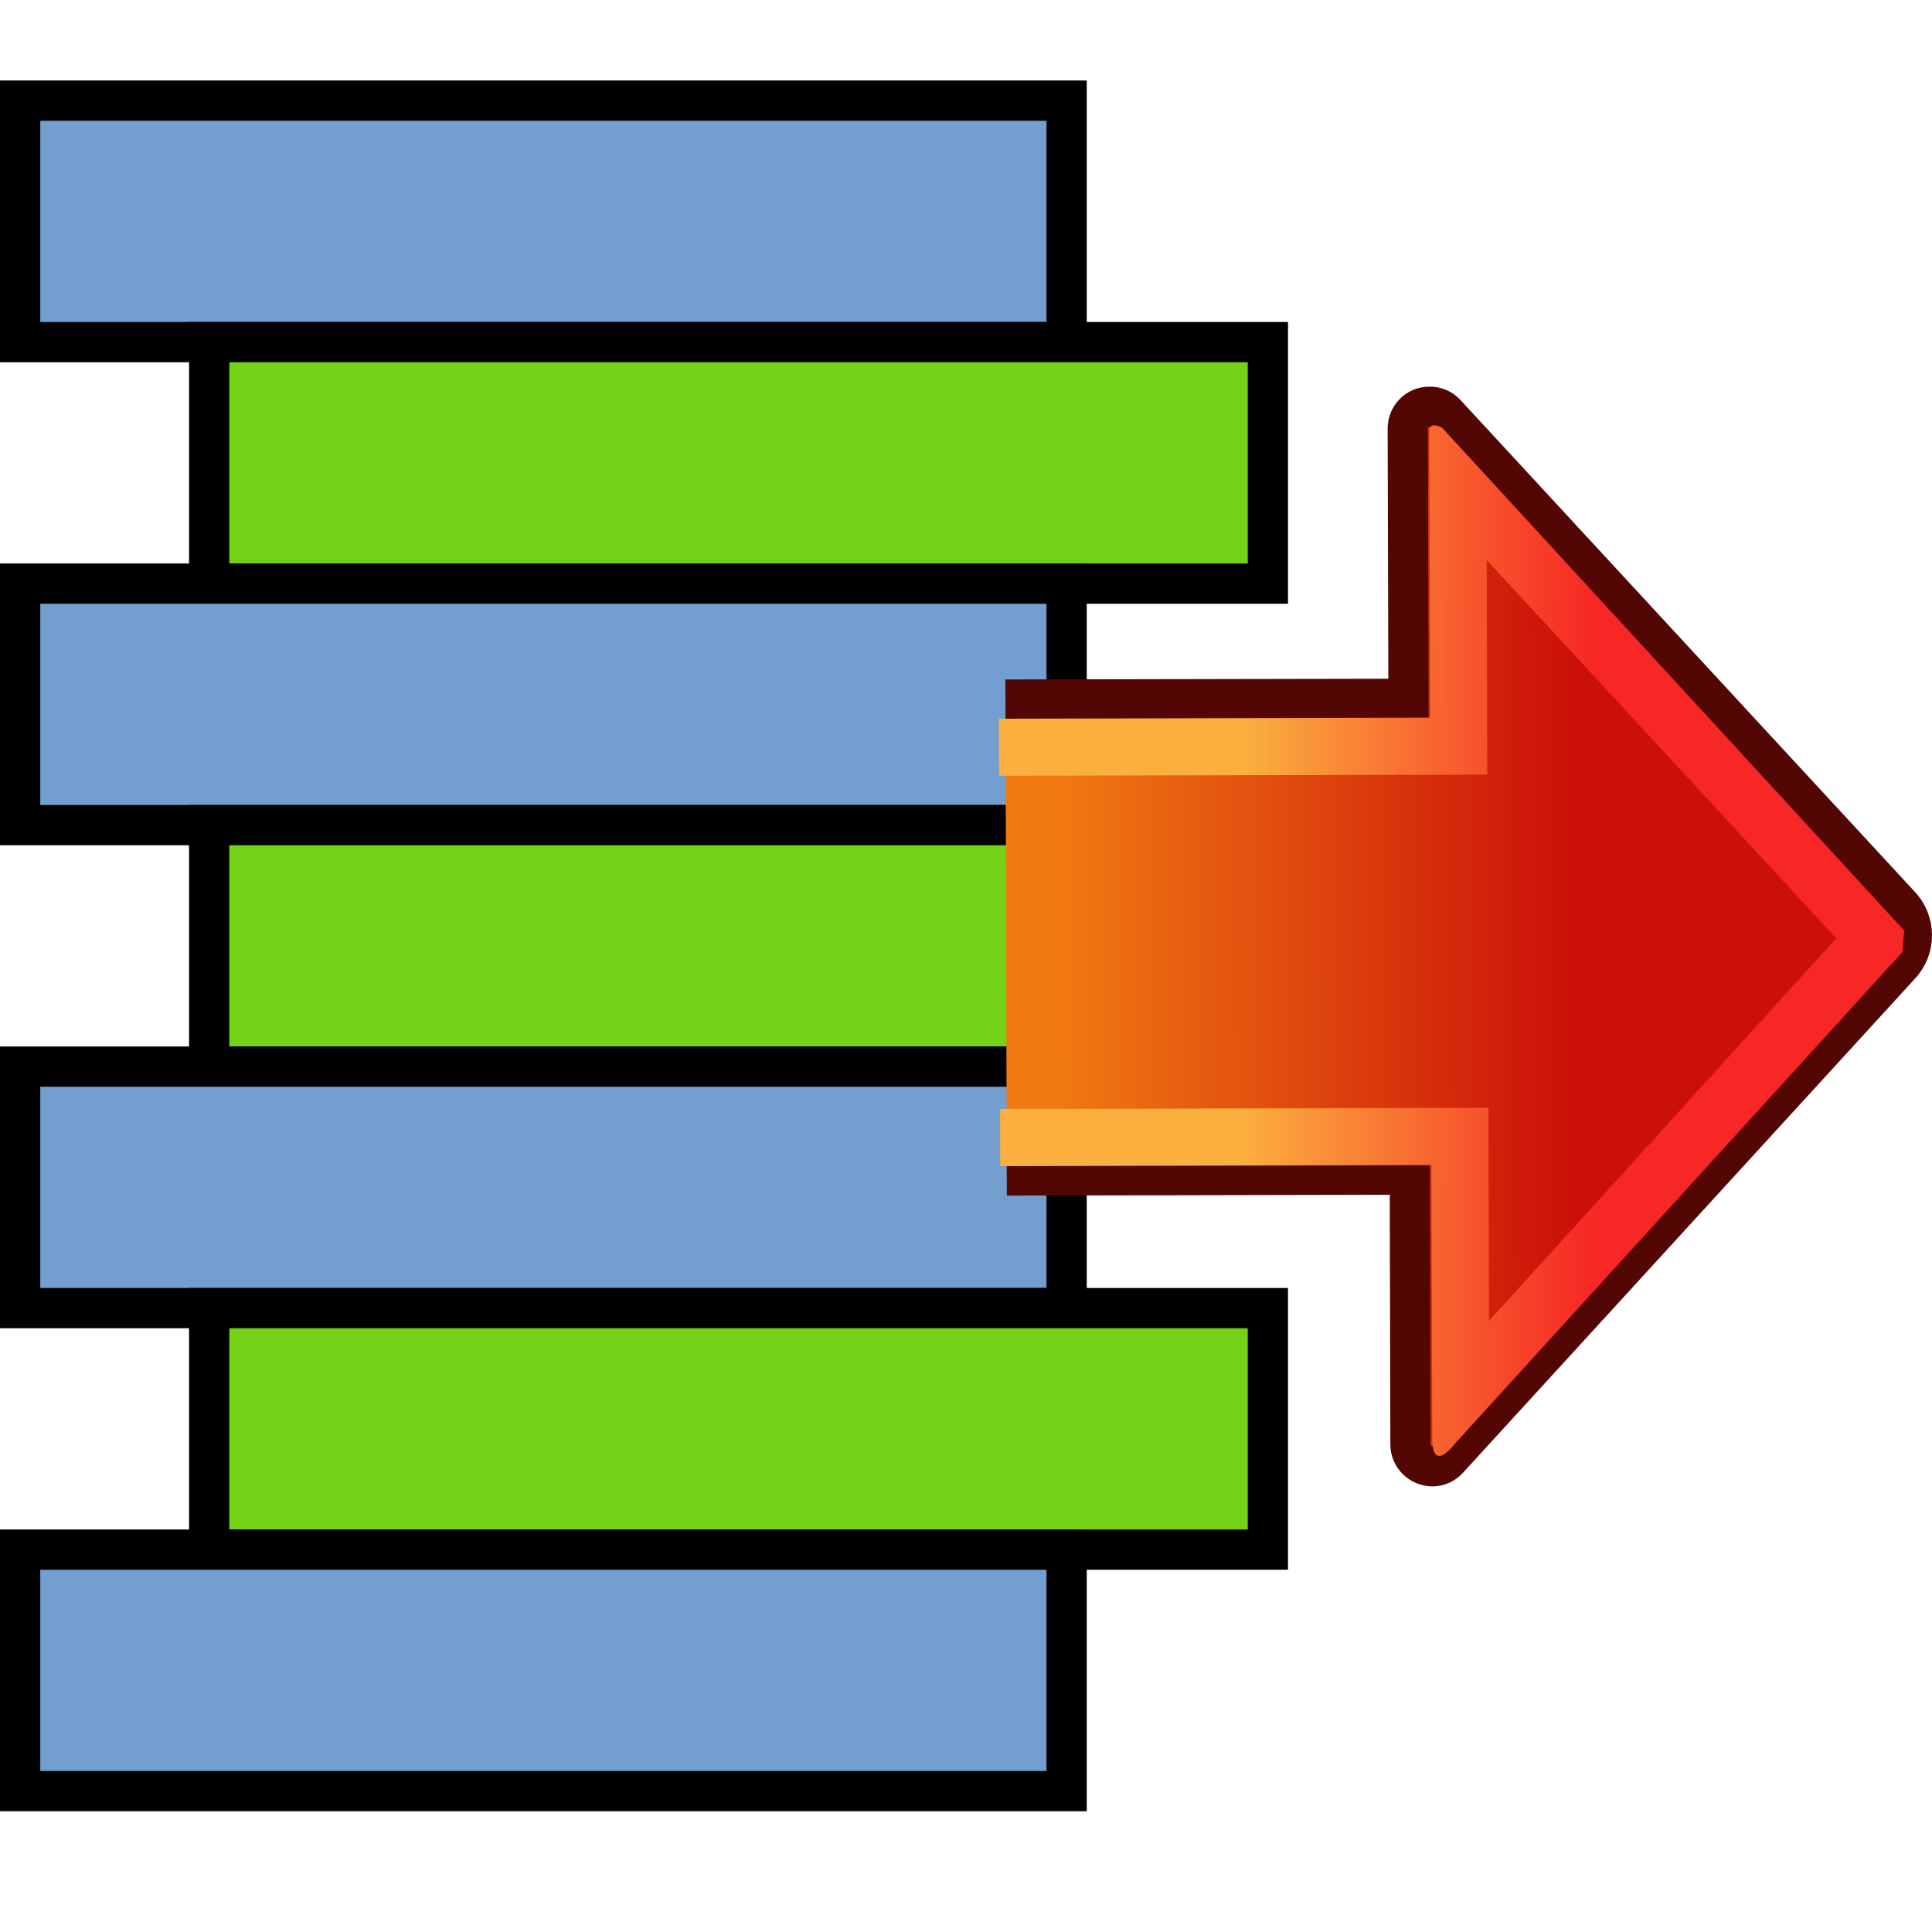 <?xml version="1.0" encoding="UTF-8" standalone="no"?>
<!-- Created with Inkscape (http://www.inkscape.org/) -->
<svg
   xmlns:i="http://ns.adobe.com/AdobeIllustrator/10.0/"
   xmlns:a="http://ns.adobe.com/AdobeSVGViewerExtensions/3.0/"
   xmlns:dc="http://purl.org/dc/elements/1.1/"
   xmlns:cc="http://web.resource.org/cc/"
   xmlns:rdf="http://www.w3.org/1999/02/22-rdf-syntax-ns#"
   xmlns:svg="http://www.w3.org/2000/svg"
   xmlns="http://www.w3.org/2000/svg"
   xmlns:xlink="http://www.w3.org/1999/xlink"
   xmlns:sodipodi="http://sodipodi.sourceforge.net/DTD/sodipodi-0.dtd"
   xmlns:inkscape="http://www.inkscape.org/namespaces/inkscape"
   width="48px"
   height="48px"
   id="svg79562"
   sodipodi:version="0.32"
   inkscape:version="0.45.1"
   sodipodi:docbase="C:\dev\src\houdini\support\icons\COP2"
   sodipodi:docname="deinterlace.svg"
   inkscape:output_extension="org.inkscape.output.svg.inkscape">
  <defs
     id="defs79564">
    <linearGradient
       gradientTransform="matrix(-2.188,5.9546278e-3,-5.9546574e-3,-2.188,-2568.652,7318.153)"
       y2="3331.431"
       x2="-1189.533"
       y1="3331.431"
       x1="-1183.599"
       gradientUnits="userSpaceOnUse"
       id="XMLID_134_">
      <stop
         id="stop12450"
         style="stop-color:#F17912"
         offset="0.006" />
      <stop
         id="stop12452"
         style="stop-color:#CB1009"
         offset="1" />
      <a:midPointStop
         style="stop-color:#F17912"
         offset="0.006" />
      <a:midPointStop
         style="stop-color:#F17912"
         offset="0.5" />
      <a:midPointStop
         style="stop-color:#CB1009"
         offset="1" />
    </linearGradient>
    <linearGradient
       gradientTransform="matrix(-0.259,0.966,-0.966,-0.259,1319.47,2747.625)"
       y2="1857.539"
       x2="-1937.352"
       y1="1862.517"
       x1="-1934.531"
       gradientUnits="userSpaceOnUse"
       id="XMLID_135_">
      <stop
         id="stop12459"
         style="stop-color:#FAAF3E"
         offset="0.303" />
      <stop
         id="stop12461"
         style="stop-color:#F62724"
         offset="1" />
      <a:midPointStop
         style="stop-color:#FAAF3E"
         offset="0.303" />
      <a:midPointStop
         style="stop-color:#FAAF3E"
         offset="0.5" />
      <a:midPointStop
         style="stop-color:#F62724"
         offset="1" />
    </linearGradient>
    <linearGradient
       id="linearGradient79574">
      <stop
         style="stop-color:#204a87;stop-opacity:1"
         offset="0"
         id="stop79576" />
      <stop
         style="stop-color:#729fcf;stop-opacity:1"
         offset="1"
         id="stop79578" />
    </linearGradient>
    <linearGradient
       inkscape:collect="always"
       xlink:href="#XMLID_134_"
       id="linearGradient80845"
       gradientUnits="userSpaceOnUse"
       gradientTransform="matrix(-2.188,5.9546278e-3,-5.9546574e-3,-2.188,-2568.652,7318.153)"
       x1="-1183.599"
       y1="3331.431"
       x2="-1189.533"
       y2="3331.431" />
    <linearGradient
       inkscape:collect="always"
       xlink:href="#XMLID_135_"
       id="linearGradient80847"
       gradientUnits="userSpaceOnUse"
       gradientTransform="matrix(-0.259,0.966,-0.966,-0.259,1319.47,2747.625)"
       x1="-1934.531"
       y1="1862.517"
       x2="-1937.352"
       y2="1857.539" />
  </defs>
  <sodipodi:namedview
     id="base"
     pagecolor="#ffffff"
     bordercolor="#666666"
     borderopacity="1.0"
     inkscape:pageopacity="0.0"
     inkscape:pageshadow="2"
     inkscape:zoom="14"
     inkscape:cx="24"
     inkscape:cy="24"
     inkscape:current-layer="layer1"
     showgrid="true"
     inkscape:grid-bbox="true"
     inkscape:document-units="px"
     inkscape:window-width="1327"
     inkscape:window-height="1086"
     inkscape:window-x="132"
     inkscape:window-y="85" />
  <g
     id="layer1"
     inkscape:label="Layer 1"
     inkscape:groupmode="layer">
    <rect
       style="opacity:1;color:#000000;fill:#729fcf;fill-opacity:1;fill-rule:nonzero;stroke:#000000;stroke-width:1;stroke-linecap:butt;stroke-linejoin:miter;marker:none;marker-start:none;marker-mid:none;marker-end:none;stroke-miterlimit:4;stroke-dasharray:none;stroke-dashoffset:0;stroke-opacity:1;visibility:visible;display:inline;overflow:visible;enable-background:accumulate"
       id="rect79601"
       width="26"
       height="6"
       x="0.5"
       y="2.5" />
    <rect
       style="opacity:1;color:#000000;fill:#73d216;fill-opacity:1;fill-rule:nonzero;stroke:#000000;stroke-width:1;stroke-linecap:butt;stroke-linejoin:miter;marker:none;marker-start:none;marker-mid:none;marker-end:none;stroke-miterlimit:4;stroke-dasharray:none;stroke-dashoffset:0;stroke-opacity:1;visibility:visible;display:inline;overflow:visible;enable-background:accumulate"
       id="rect79611"
       width="26.303"
       height="6"
       x="5.197"
       y="8.5" />
    <rect
       style="opacity:1;color:#000000;fill:#729fcf;fill-opacity:1;fill-rule:nonzero;stroke:#000000;stroke-width:1;stroke-linecap:butt;stroke-linejoin:miter;marker:none;marker-start:none;marker-mid:none;marker-end:none;stroke-miterlimit:4;stroke-dasharray:none;stroke-dashoffset:0;stroke-opacity:1;visibility:visible;display:inline;overflow:visible;enable-background:accumulate"
       id="rect103667"
       width="26"
       height="6"
       x="0.5"
       y="14.5" />
    <rect
       style="opacity:1;color:#000000;fill:#73d216;fill-opacity:1;fill-rule:nonzero;stroke:#000000;stroke-width:1;stroke-linecap:butt;stroke-linejoin:miter;marker:none;marker-start:none;marker-mid:none;marker-end:none;stroke-miterlimit:4;stroke-dasharray:none;stroke-dashoffset:0;stroke-opacity:1;visibility:visible;display:inline;overflow:visible;enable-background:accumulate"
       id="rect103669"
       width="26.303"
       height="6"
       x="5.197"
       y="20.5" />
    <rect
       style="opacity:1;color:#000000;fill:#729fcf;fill-opacity:1;fill-rule:nonzero;stroke:#000000;stroke-width:1;stroke-linecap:butt;stroke-linejoin:miter;marker:none;marker-start:none;marker-mid:none;marker-end:none;stroke-miterlimit:4;stroke-dasharray:none;stroke-dashoffset:0;stroke-opacity:1;visibility:visible;display:inline;overflow:visible;enable-background:accumulate"
       id="rect103671"
       width="26"
       height="6"
       x="0.5"
       y="26.5" />
    <rect
       style="opacity:1;color:#000000;fill:#73d216;fill-opacity:1;fill-rule:nonzero;stroke:#000000;stroke-width:1;stroke-linecap:butt;stroke-linejoin:miter;marker:none;marker-start:none;marker-mid:none;marker-end:none;stroke-miterlimit:4;stroke-dasharray:none;stroke-dashoffset:0;stroke-opacity:1;visibility:visible;display:inline;overflow:visible;enable-background:accumulate"
       id="rect103673"
       width="26.303"
       height="6"
       x="5.197"
       y="32.5" />
    <rect
       style="opacity:1;color:#000000;fill:#729fcf;fill-opacity:1;fill-rule:nonzero;stroke:#000000;stroke-width:1;stroke-linecap:butt;stroke-linejoin:miter;marker:none;marker-start:none;marker-mid:none;marker-end:none;stroke-miterlimit:4;stroke-dasharray:none;stroke-dashoffset:0;stroke-opacity:1;visibility:visible;display:inline;overflow:visible;enable-background:accumulate"
       id="rect103675"
       width="26"
       height="6"
       x="0.5"
       y="38.5" />
    <g
       id="g80837"
       transform="translate(25,0)">
      <path
         sodipodi:nodetypes="cccsccccsccc"
         i:knockout="Off"
         d="M 0.013,29.204 L 10.027,29.182 L 10.043,35.888 C 10.043,36.186 10.289,36.428 10.59,36.429 C 10.737,36.429 10.871,36.367 10.968,36.264 L 22.184,24.003 C 22.607,23.579 22.606,22.89 22.179,22.467 L 10.908,10.267 C 10.808,10.166 10.671,10.102 10.516,10.106 C 10.215,10.104 9.975,10.345 9.976,10.649 L 9.994,17.362 L -0.02,17.381"
         id="path12454"
         style="fill:url(#linearGradient80845);stroke:#530704;stroke-width:1;stroke-miterlimit:4;stroke-dasharray:none;stroke-opacity:1" />
      <g
         i:knockout="Off"
         id="g12456"
         transform="matrix(2.115,0.56,-0.56,2.115,179.061,-828.248)">
        <linearGradient
           id="linearGradient15545"
           gradientUnits="userSpaceOnUse"
           x1="-1934.531"
           y1="1862.517"
           x2="-1937.352"
           y2="1857.539"
           gradientTransform="matrix(-0.259,0.966,-0.966,-0.259,1319.47,2747.625)">
          <stop
             offset="0.303"
             style="stop-color:#FAAF3E"
             id="stop15547" />
          <stop
             offset="1"
             style="stop-color:#F62724"
             id="stop15549" />
          <a:midPointStop
             offset="0.303"
             style="stop-color:#FAAF3E" />
          <a:midPointStop
             offset="0.5"
             style="stop-color:#FAAF3E" />
          <a:midPointStop
             offset="1"
             style="stop-color:#F62724" />
        </linearGradient>
        <path
           sodipodi:nodetypes="cccccccccccccccccc"
           i:knockout="Off"
           d="M 30.342,394.505 L 23.807,390.328 C 23.807,390.328 23.644,390.284 23.676,390.404 L 24.518,393.545 C 23.972,393.691 19.787,394.81 19.787,394.81 L 19.955,395.436 L 25.311,394.005 C 25.311,394.005 24.846,392.27 24.681,391.651 C 25.717,392.309 29.215,394.531 29.616,394.787 C 29.397,395.21 27.485,398.902 26.917,399.998 C 26.754,399.385 26.292,397.658 26.292,397.658 L 20.935,399.091 L 21.102,399.718 L 25.833,398.453 L 26.644,401.477 C 26.746,401.826 26.897,401.449 26.897,401.449 L 30.383,394.747 L 30.342,394.505 z "
           id="path12463"
           style="fill:url(#linearGradient80847)" />
      </g>
    </g>
  </g>
</svg>
